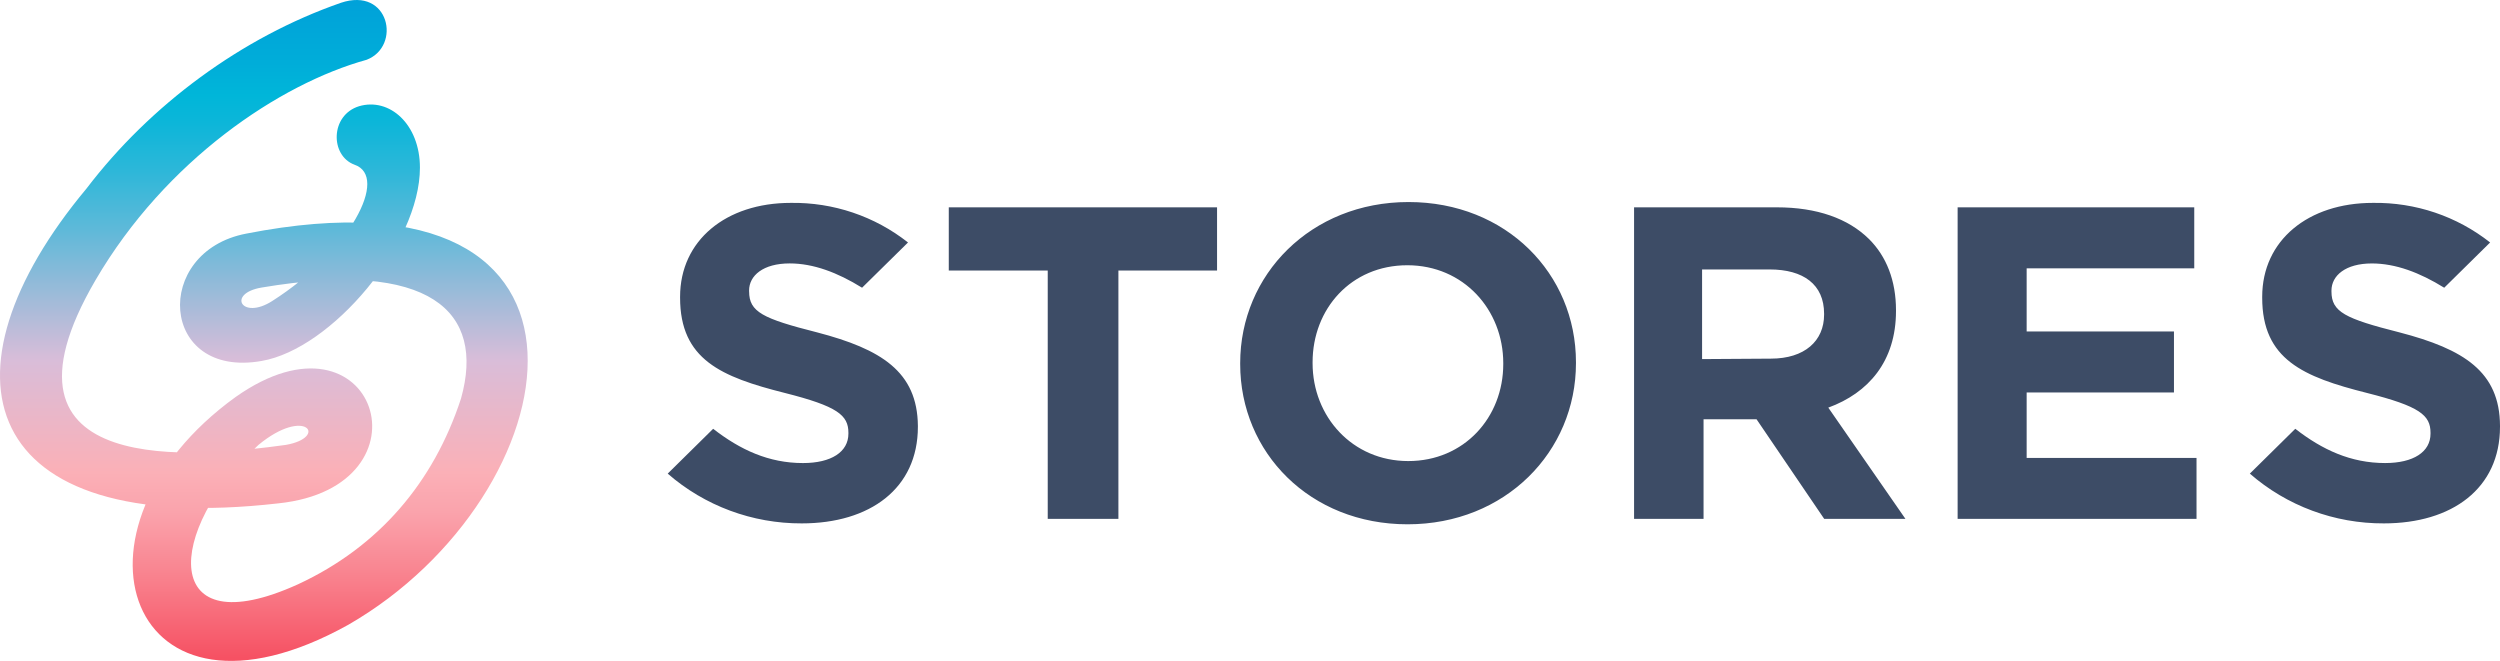 <svg width="174" height="46" viewBox="0 0 174 46" fill="none" xmlns="http://www.w3.org/2000/svg">
<path fill-rule="evenodd" clip-rule="evenodd" d="M86.317 25.277V25.339C86.317 31.5 91.169 36.491 97.968 36.491C104.767 36.491 109.687 31.441 109.687 25.276V25.214C109.687 19.049 104.827 14.062 98.032 14.062C91.236 14.062 86.317 19.112 86.317 25.277ZM104.627 25.277V25.339C104.627 29.051 101.907 32.09 98.015 32.09C94.121 32.09 91.356 28.992 91.356 25.276V25.214C91.356 21.495 94.037 18.461 97.95 18.461C101.866 18.461 104.627 21.559 104.627 25.277ZM66.035 18.83H72.922V36.113H77.841V18.83H84.707V14.43H66.035V18.83ZM113.731 14.43H123.668C126.462 14.43 128.63 15.207 130.075 16.63C131.3 17.84 131.961 19.542 131.961 21.586V21.648C131.961 25.148 130.042 27.349 127.249 28.371L132.618 36.113H126.964L122.256 29.182H118.567V36.113H113.731V14.43ZM123.251 24.961C125.609 24.961 126.957 23.725 126.957 21.898V21.836C126.957 19.795 125.514 18.754 123.169 18.754H118.465V24.993L123.251 24.961ZM152.72 14.43H136.251V36.113H152.878V31.872H141.055V27.317H151.308V23.072H141.055V18.675H152.72V14.43ZM167.011 23.136C163.213 22.175 162.27 21.711 162.27 20.287V20.225C162.27 19.184 163.245 18.336 165.083 18.336C166.719 18.336 168.406 18.963 170.117 20.026L173.312 16.877C171 15.049 168.111 14.075 165.145 14.121C160.655 14.121 157.449 16.723 157.449 20.657V20.719C157.449 25.023 160.31 26.233 164.738 27.349C168.413 28.277 169.164 28.898 169.164 30.122V30.183C169.164 31.456 167.974 32.228 166.003 32.228C163.623 32.228 161.638 31.31 159.752 29.844L156.589 32.964C159.16 35.208 162.481 36.441 165.918 36.428C170.659 36.428 174 34.003 174 29.705V29.643C173.985 25.862 171.474 24.3 167.011 23.136ZM52.139 20.287C52.139 21.71 53.083 22.175 56.881 23.136C61.327 24.3 63.852 25.862 63.885 29.643V29.705C63.885 34.003 60.546 36.428 55.803 36.428C52.366 36.44 49.045 35.207 46.473 32.964L49.636 29.844C51.522 31.31 53.508 32.229 55.888 32.229C57.854 32.229 59.049 31.456 59.049 30.183V30.122C59.049 28.898 58.294 28.277 54.622 27.349C50.191 26.233 47.334 25.024 47.334 20.719V20.657C47.334 16.724 50.539 14.121 55.03 14.121C57.995 14.075 60.884 15.05 63.197 16.877L60 20.025C58.285 18.961 56.602 18.334 54.964 18.334C53.113 18.334 52.136 19.183 52.136 20.223V20.285L52.139 20.287Z" fill="#3D4C66"/>
<path d="M23.715 0.199C16.826 2.597 10.466 7.289 6.015 13.131C-4.691 25.96 -1.617 37.433 19.369 35.034C30.393 33.886 26.152 20.745 16.402 27.629C3.683 36.806 8.877 52.033 24.246 43.482C39.825 34.512 44.278 10.94 17.144 16.259C10.573 17.509 11.102 26.376 18.203 25.124C23.08 24.29 29.227 16.989 29.227 11.669C29.227 8.646 27.108 6.767 24.988 7.394C22.973 8.019 22.973 10.835 24.669 11.462C27.108 12.296 24.351 17.511 18.945 20.952C16.827 22.308 15.767 20.43 18.203 20.014C29.968 18.031 33.784 21.681 32.088 27.733C30.181 33.572 26.366 38.057 20.747 40.664C11.102 45.044 11.527 36.91 17.991 30.964C21.279 28.253 22.868 30.442 19.899 30.964C13.858 31.798 -1.51 33.468 6.65 19.493C11.527 11.149 19.476 5.83 25.517 4.161C27.955 3.222 27.106 -0.949 23.715 0.198V0.199Z" fill="url(#paint0_linear_391_74)"/>
<defs>
<linearGradient id="paint0_linear_391_74" x1="18.295" y1="0.231" x2="18.295" y2="46.23" gradientUnits="userSpaceOnUse">
<stop stop-color="#00A2D9"/>
<stop offset="0.09" stop-color="#00ADD9"/>
<stop offset="0.14" stop-color="#00B6D9"/>
<stop offset="0.18" stop-color="#0CB6D9"/>
<stop offset="0.25" stop-color="#2BB7D9"/>
<stop offset="0.34" stop-color="#5DB9D9"/>
<stop offset="0.45" stop-color="#A2BBD9"/>
<stop offset="0.54" stop-color="#D9BDD9"/>
<stop offset="0.71" stop-color="#FBB0B7"/>
<stop offset="0.77" stop-color="#FAA3AC"/>
<stop offset="0.87" stop-color="#F9818D"/>
<stop offset="0.99" stop-color="#F65163"/>
<stop offset="1" stop-color="#F65163"/>
</linearGradient>
</defs>
</svg>
